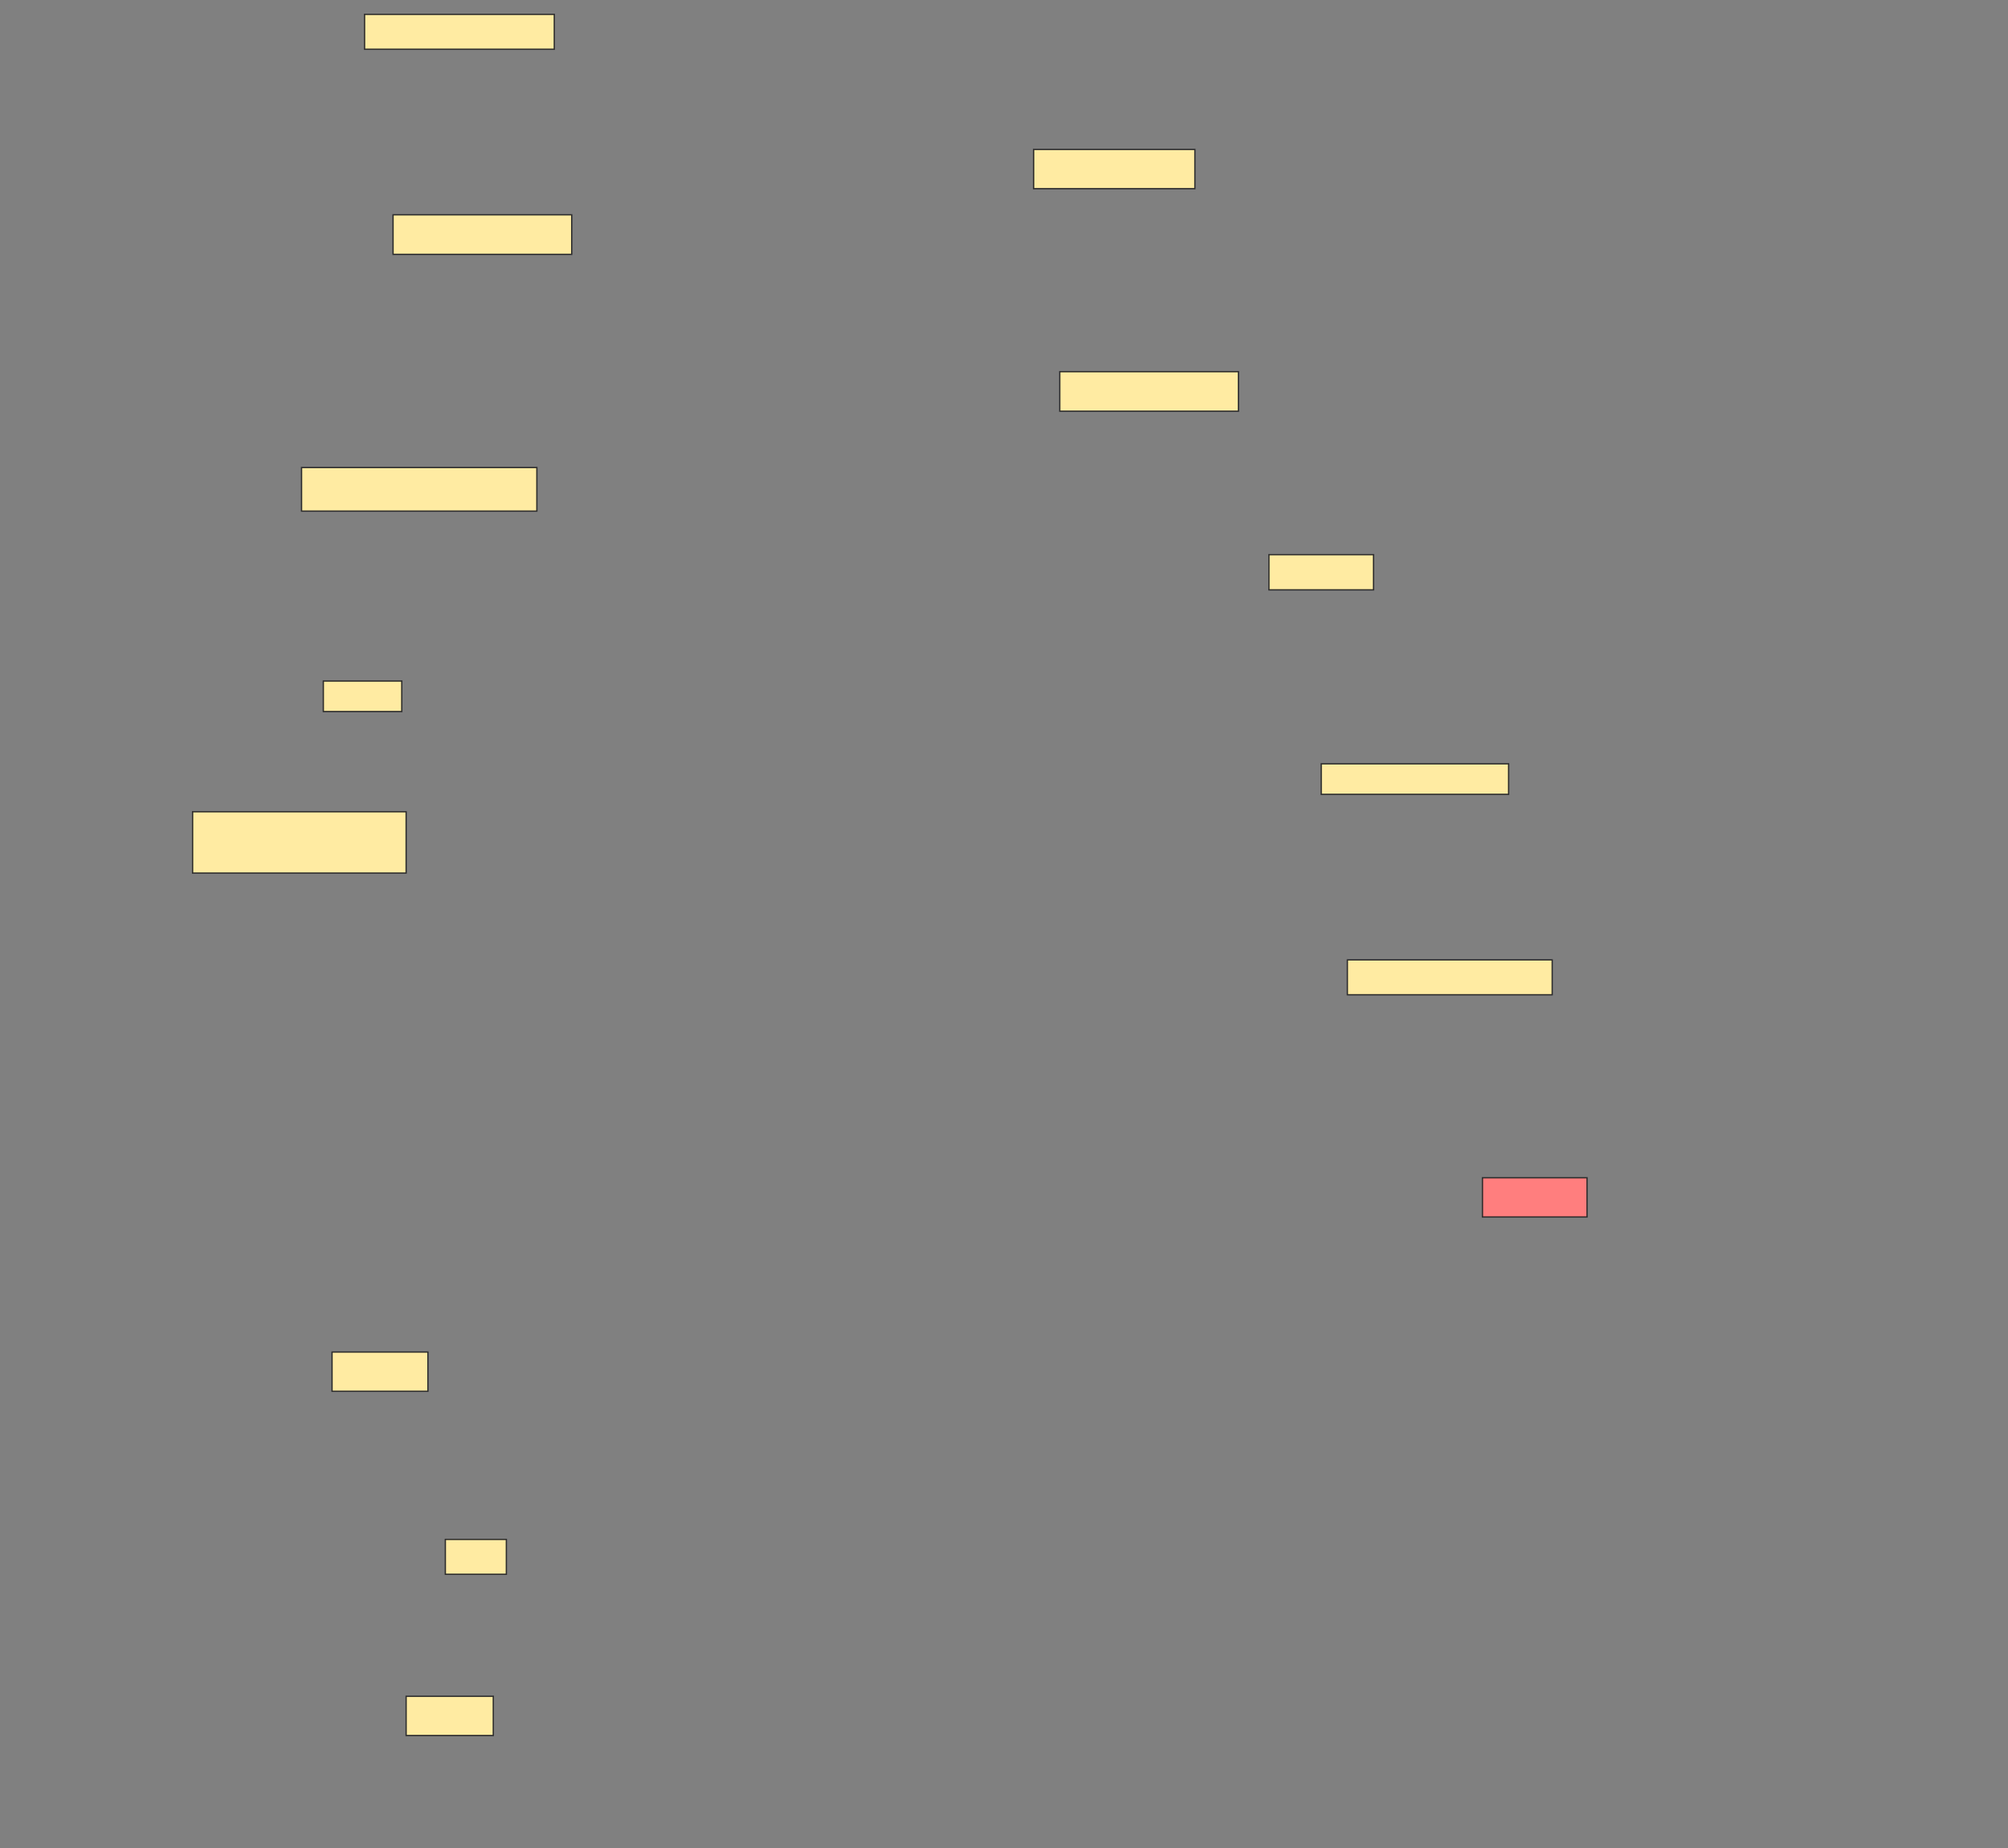 <svg height="1414" width="1536" xmlns="http://www.w3.org/2000/svg">
 <rect width="100%" height="100%" fill="#808080" stroke="none"/>
 <!-- Created with Image Occlusion Enhanced -->
 <g>
  <title>Labels</title>
 </g>
 <g>
  <title>Masks</title>
  <rect fill="#FFEBA2" height="26.667" id="508f5c76580242049ea72f9f15383e67-ao-1" stroke="#2D2D2D" width="145.119" x="278.881" y="11"/>
  <rect fill="#FFEBA2" height="30" id="508f5c76580242049ea72f9f15383e67-ao-2" stroke="#2D2D2D" width="123.333" x="790.667" y="114.333"/>
  <rect fill="#FFEBA2" height="30.238" id="508f5c76580242049ea72f9f15383e67-ao-3" stroke="#2D2D2D" width="136.667" x="300.667" y="164.333"/>
  <rect fill="#FFEBA2" height="30.238" id="508f5c76580242049ea72f9f15383e67-ao-4" stroke="#2D2D2D" width="136.667" x="810.667" y="284.333"/>
  <rect fill="#FFEBA2" height="33.333" id="508f5c76580242049ea72f9f15383e67-ao-5" stroke="#2D2D2D" stroke-dasharray="null" stroke-linecap="null" stroke-linejoin="null" width="180" x="230.667" y="357.667"/>
  <rect fill="#FFEBA2" height="26.905" id="508f5c76580242049ea72f9f15383e67-ao-6" stroke="#2D2D2D" stroke-dasharray="null" stroke-linecap="null" stroke-linejoin="null" width="80" x="970.667" y="424.333"/>
  <rect fill="#FFEBA2" height="23.333" id="508f5c76580242049ea72f9f15383e67-ao-7" stroke="#2D2D2D" stroke-dasharray="null" stroke-linecap="null" stroke-linejoin="null" width="60" x="247.333" y="521"/>
  <rect fill="#FFEBA2" height="23.333" id="508f5c76580242049ea72f9f15383e67-ao-8" stroke="#2D2D2D" stroke-dasharray="null" stroke-linecap="null" stroke-linejoin="null" width="143.333" x="1010.667" y="584.333"/>
  <rect fill="#FFEBA2" height="46.905" id="508f5c76580242049ea72f9f15383e67-ao-9" stroke="#2D2D2D" stroke-dasharray="null" stroke-linecap="null" stroke-linejoin="null" width="163.333" x="147.333" y="621"/>
  <rect fill="#FFEBA2" height="26.667" id="508f5c76580242049ea72f9f15383e67-ao-10" stroke="#2D2D2D" stroke-dasharray="null" stroke-linecap="null" stroke-linejoin="null" width="156.667" x="1030.667" y="734.333"/>
  <rect class="qshape" fill="#FF7E7E" height="30" id="508f5c76580242049ea72f9f15383e67-ao-11" stroke="#2D2D2D" stroke-dasharray="null" stroke-linecap="null" stroke-linejoin="null" width="80" x="1134" y="901"/>
  <rect fill="#FFEBA2" height="30" id="508f5c76580242049ea72f9f15383e67-ao-12" stroke="#2D2D2D" stroke-dasharray="null" stroke-linecap="null" stroke-linejoin="null" width="73.333" x="254" y="1034.333"/>
  <rect fill="#FFEBA2" height="26.667" id="508f5c76580242049ea72f9f15383e67-ao-13" stroke="#2D2D2D" stroke-dasharray="null" stroke-linecap="null" stroke-linejoin="null" width="46.667" x="340.667" y="1177.667"/>
  <rect fill="#FFEBA2" height="30" id="508f5c76580242049ea72f9f15383e67-ao-14" stroke="#2D2D2D" stroke-dasharray="null" stroke-linecap="null" stroke-linejoin="null" width="66.667" x="310.667" y="1297.667"/>
 </g>
</svg>